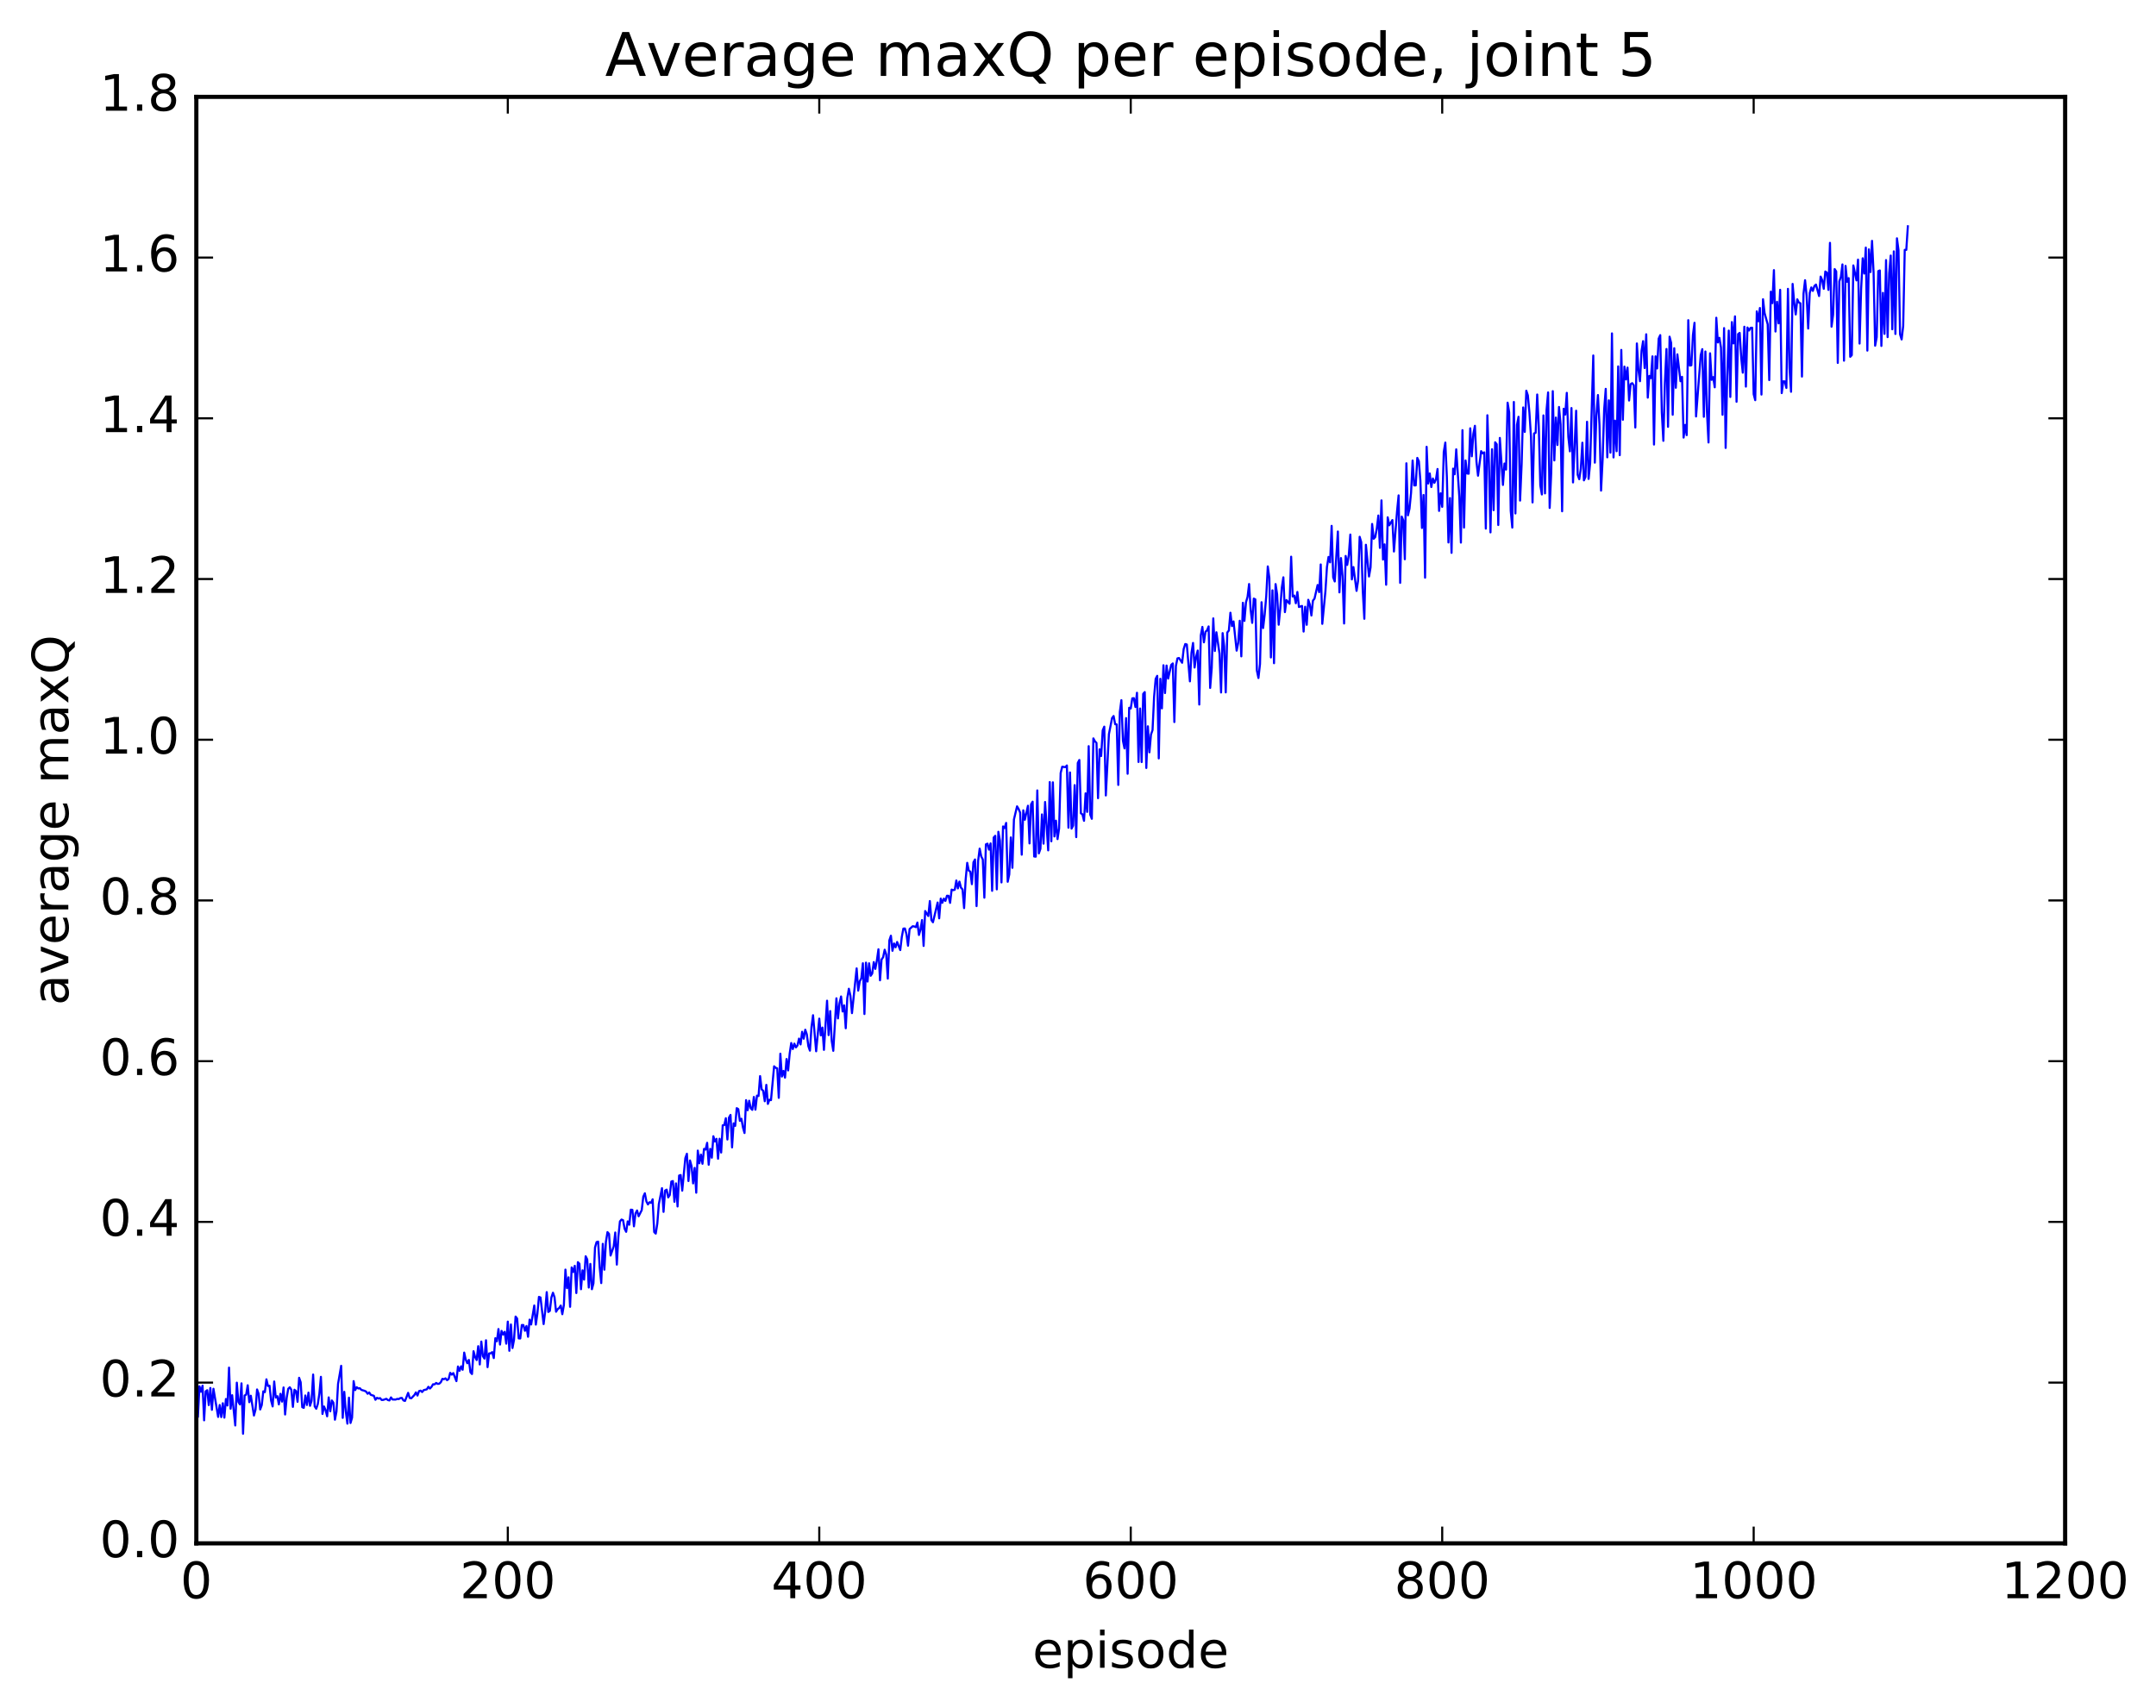 <?xml version="1.0" encoding="utf-8" standalone="no"?>
<!DOCTYPE svg PUBLIC "-//W3C//DTD SVG 1.1//EN"
  "http://www.w3.org/Graphics/SVG/1.1/DTD/svg11.dtd">
<!-- Created with matplotlib (http://matplotlib.org/) -->
<svg height="408pt" version="1.1" viewBox="0 0 515 408" width="515pt" xmlns="http://www.w3.org/2000/svg" xmlns:xlink="http://www.w3.org/1999/xlink">
 <defs>
  <style type="text/css">
*{stroke-linecap:butt;stroke-linejoin:round;stroke-miterlimit:100000;}
  </style>
 </defs>
 <g id="figure_1">
  <g id="patch_1">
   <path d="M 0 408.169 
L 515.768 408.169 
L 515.768 0 
L 0 0 
z
" style="fill:#ffffff;"/>
  </g>
  <g id="axes_1">
   <g id="patch_2">
    <path d="M 46.898 368.742 
L 493.298 368.742 
L 493.298 23.142 
L 46.898 23.142 
z
" style="fill:#ffffff;"/>
   </g>
   <g id="line2d_1">
    <path clip-path="url(#pe8ea130a95)" d="M 46.898 336.763 
L 47.27 338.556 
L 47.642 331.216 
L 48.014 332.527 
L 48.386 331.071 
L 48.758 339.353 
L 49.13 332.426 
L 49.502 332.158 
L 49.873 335.716 
L 50.245 331.625 
L 50.617 336.842 
L 50.989 331.815 
L 52.105 338.536 
L 52.477 335.691 
L 52.849 338.583 
L 53.221 335.27 
L 53.593 338.71 
L 53.965 334.257 
L 54.337 335.813 
L 54.709 326.754 
L 55.081 336.589 
L 55.453 333.35 
L 56.197 340.582 
L 56.569 330.357 
L 56.941 334.966 
L 57.313 335.551 
L 57.685 330.52 
L 58.057 342.552 
L 58.429 333.415 
L 58.801 333.224 
L 59.173 330.976 
L 59.545 335.02 
L 59.917 333.482 
L 60.661 338.203 
L 61.033 336.804 
L 61.406 331.976 
L 61.778 333.017 
L 62.15 336.759 
L 62.522 335.727 
L 62.894 332.424 
L 63.266 332.621 
L 63.638 329.555 
L 64.01 331.157 
L 64.382 331.082 
L 64.754 334.632 
L 65.126 336.033 
L 65.498 330.075 
L 65.87 333.92 
L 66.242 333.581 
L 66.614 335.547 
L 66.986 333.018 
L 67.358 334.886 
L 67.73 331.5 
L 68.102 337.958 
L 68.474 334.004 
L 68.846 331.827 
L 69.218 331.455 
L 69.59 332.044 
L 69.962 336.141 
L 70.334 332.043 
L 70.706 332.378 
L 71.078 334.928 
L 71.45 329.191 
L 71.822 330.261 
L 72.194 336.212 
L 72.566 336.378 
L 72.938 333.416 
L 73.309 335.695 
L 73.681 332.733 
L 74.053 335.886 
L 74.425 334.693 
L 74.797 328.412 
L 75.169 336.02 
L 75.541 336.591 
L 75.913 335.462 
L 76.285 333.011 
L 76.657 328.962 
L 77.029 337.831 
L 77.401 336.042 
L 77.773 336.928 
L 78.145 338.394 
L 78.517 333.876 
L 78.889 337.208 
L 79.261 334.603 
L 79.633 335.126 
L 80.005 339.205 
L 80.377 337.242 
L 80.749 330.651 
L 81.493 326.325 
L 81.865 338.768 
L 82.237 332.545 
L 82.609 337.315 
L 82.981 340.147 
L 83.353 333.938 
L 83.725 339.991 
L 84.097 338.72 
L 84.469 329.985 
L 84.841 332.131 
L 85.213 331.444 
L 85.585 331.741 
L 85.957 331.681 
L 86.329 332.082 
L 87.073 332.3 
L 87.445 332.48 
L 87.817 333.007 
L 88.189 332.693 
L 88.561 333.257 
L 89.305 333.491 
L 89.677 334.44 
L 90.049 333.977 
L 90.421 334.147 
L 90.793 334.047 
L 91.165 334.489 
L 91.537 334.472 
L 92.281 334.21 
L 92.653 334.506 
L 93.025 334.602 
L 93.397 333.875 
L 93.769 334.377 
L 94.513 334.393 
L 94.885 334.232 
L 95.257 334.278 
L 95.629 334.032 
L 96.001 334.003 
L 96.374 334.603 
L 96.746 334.718 
L 97.49 332.787 
L 97.862 333.999 
L 98.234 334.088 
L 98.978 333.316 
L 99.35 332.683 
L 99.722 333.433 
L 100.094 332.378 
L 100.466 332.26 
L 100.838 332.591 
L 101.21 332.133 
L 101.954 331.951 
L 102.326 331.341 
L 102.698 331.758 
L 103.07 331.364 
L 103.442 330.74 
L 103.814 330.762 
L 104.186 330.421 
L 104.558 330.649 
L 104.93 330.594 
L 105.302 330.247 
L 105.674 329.438 
L 106.046 329.529 
L 106.418 329.326 
L 106.79 329.756 
L 107.162 329.49 
L 107.534 328.009 
L 107.906 328.435 
L 108.278 328.07 
L 109.022 329.988 
L 109.394 326.489 
L 109.766 327.532 
L 110.138 326.458 
L 110.51 327.275 
L 110.882 323.168 
L 111.254 324.856 
L 111.626 325.719 
L 111.998 324.919 
L 112.37 327.86 
L 112.742 328.292 
L 113.114 322.84 
L 113.486 324.231 
L 113.858 324.951 
L 114.23 321.639 
L 114.602 326.005 
L 114.974 320.536 
L 115.346 324.024 
L 115.718 324.603 
L 116.09 320.221 
L 116.462 326.651 
L 116.834 323.37 
L 117.206 323.34 
L 117.578 323.059 
L 117.95 324.479 
L 118.322 319.732 
L 118.694 320.463 
L 119.066 317.54 
L 119.438 321.254 
L 119.809 317.986 
L 120.181 318.852 
L 120.553 318.21 
L 120.925 321.04 
L 121.297 315.768 
L 121.669 322.741 
L 122.041 316.449 
L 122.413 322.081 
L 122.785 320.107 
L 123.157 314.564 
L 123.529 315.044 
L 123.901 319.782 
L 124.273 319.798 
L 124.645 316.577 
L 125.017 316.582 
L 125.389 317.959 
L 125.761 316.818 
L 126.133 319.391 
L 126.505 315.296 
L 126.877 316.457 
L 127.621 311.917 
L 127.993 316.482 
L 128.365 313.869 
L 128.738 309.861 
L 129.109 309.999 
L 129.853 316.36 
L 130.226 313.322 
L 130.597 308.72 
L 130.97 313.463 
L 131.341 313.2 
L 131.714 309.987 
L 132.085 308.868 
L 132.458 309.941 
L 132.829 313.405 
L 133.202 312.799 
L 133.573 312.511 
L 133.946 311.926 
L 134.317 313.996 
L 134.69 311.832 
L 135.061 303.344 
L 135.434 307.762 
L 135.805 305.186 
L 136.178 312.229 
L 136.549 302.818 
L 136.922 303.904 
L 137.293 302.435 
L 137.666 308.945 
L 138.037 301.56 
L 138.41 301.944 
L 138.781 308.028 
L 139.154 303.517 
L 139.525 305.731 
L 139.898 300.16 
L 140.269 300.907 
L 140.642 307.626 
L 141.013 301.988 
L 141.386 308.028 
L 141.757 306.617 
L 142.13 298.046 
L 142.501 296.766 
L 142.874 296.659 
L 143.245 302.779 
L 143.618 306.562 
L 143.989 297.185 
L 144.362 303.364 
L 144.733 296.726 
L 145.106 294.384 
L 145.477 294.808 
L 145.85 299.981 
L 146.594 297.795 
L 146.965 294.476 
L 147.338 302.146 
L 147.709 295.497 
L 148.082 291.833 
L 148.453 291.381 
L 148.826 291.525 
L 149.197 293.565 
L 149.57 294.312 
L 149.941 291.816 
L 150.314 292.616 
L 150.685 289.018 
L 151.058 289.076 
L 151.429 292.999 
L 151.802 289.917 
L 152.173 289.217 
L 152.546 290.597 
L 153.29 289.132 
L 153.661 285.919 
L 154.034 285.107 
L 154.405 287.05 
L 154.778 287.775 
L 155.149 287.237 
L 155.522 287.398 
L 155.893 286.546 
L 156.266 294.379 
L 156.637 294.741 
L 157.01 292.365 
L 157.381 287.675 
L 158.125 283.89 
L 158.498 289.548 
L 158.869 284.459 
L 159.242 284.233 
L 159.613 286.096 
L 159.986 285.524 
L 160.357 282.31 
L 160.73 282.182 
L 161.101 287.142 
L 161.474 282.741 
L 161.845 288.257 
L 162.218 280.869 
L 162.589 280.747 
L 162.962 284.478 
L 163.706 276.703 
L 164.077 275.661 
L 164.45 282.18 
L 164.821 277.268 
L 165.194 278.659 
L 165.565 282.745 
L 165.938 279.042 
L 166.31 284.97 
L 166.681 274.908 
L 167.054 277.944 
L 167.425 275.865 
L 167.798 278.055 
L 168.169 274.504 
L 168.542 274.666 
L 168.913 273.046 
L 169.286 278.29 
L 169.657 274.484 
L 170.03 276.604 
L 170.401 271.479 
L 170.774 272.742 
L 171.145 272.096 
L 171.518 276.854 
L 171.889 272.075 
L 172.262 275.37 
L 172.633 268.864 
L 173.006 268.813 
L 173.377 267.175 
L 173.75 272.255 
L 174.121 267.031 
L 174.494 266.38 
L 174.865 274.141 
L 175.238 268.407 
L 175.609 269.004 
L 175.982 264.766 
L 176.353 264.998 
L 176.726 267.803 
L 177.097 267.293 
L 177.47 269.381 
L 177.841 270.704 
L 178.214 262.851 
L 178.585 265.264 
L 178.958 262.997 
L 179.329 264.805 
L 179.702 265.172 
L 180.073 262.088 
L 180.446 265.125 
L 180.817 261.777 
L 181.19 261.87 
L 181.561 257.108 
L 181.934 260.267 
L 182.305 260.626 
L 182.678 263.115 
L 183.049 259.203 
L 183.422 263.755 
L 183.793 262.75 
L 184.166 262.85 
L 184.91 254.766 
L 185.281 255.13 
L 185.654 255.244 
L 186.025 262.302 
L 186.398 251.754 
L 186.769 257.216 
L 187.142 255.871 
L 187.513 257.477 
L 187.886 253.025 
L 188.257 255.755 
L 188.63 251.733 
L 189.001 249.206 
L 189.374 250.644 
L 189.745 249.351 
L 190.118 250.248 
L 190.489 249.774 
L 190.862 248.142 
L 191.233 249.538 
L 191.606 246.521 
L 191.977 248.173 
L 192.35 246.03 
L 192.721 247.121 
L 193.094 249.954 
L 193.465 251.028 
L 193.838 245.387 
L 194.209 242.561 
L 194.953 251.175 
L 195.697 243.378 
L 196.07 247.385 
L 196.441 245.511 
L 196.814 250.843 
L 197.558 239.092 
L 197.929 247.315 
L 198.302 241.571 
L 198.673 248.705 
L 199.046 251.07 
L 199.79 238.523 
L 200.161 243.324 
L 200.534 239.702 
L 200.905 238.08 
L 201.278 241.672 
L 201.649 240.215 
L 202.022 245.679 
L 202.393 238.462 
L 202.766 236.236 
L 203.137 237.897 
L 203.51 242.065 
L 204.625 231.373 
L 204.998 236.685 
L 205.369 234.462 
L 205.742 233.739 
L 206.113 230.148 
L 206.486 242.278 
L 206.857 230.001 
L 207.23 234.517 
L 207.601 230.156 
L 207.974 233.14 
L 208.345 232.598 
L 208.718 229.866 
L 209.089 231.49 
L 209.462 229.466 
L 209.833 226.807 
L 210.206 234.219 
L 210.577 229.267 
L 210.95 228.708 
L 211.321 226.913 
L 211.694 228.074 
L 212.065 233.816 
L 212.438 224.689 
L 212.81 223.569 
L 213.181 227.17 
L 213.554 225.418 
L 213.925 226.335 
L 214.298 225.065 
L 215.042 226.999 
L 215.413 223.853 
L 215.786 221.872 
L 216.157 221.838 
L 216.53 223.217 
L 216.901 225.955 
L 217.274 221.97 
L 218.018 221.302 
L 218.389 221.353 
L 218.762 221.522 
L 219.133 220.421 
L 219.506 223.389 
L 219.877 222.089 
L 220.25 219.82 
L 220.621 226.007 
L 220.994 217.666 
L 221.738 218.861 
L 222.109 215.286 
L 222.482 219.829 
L 222.853 220.351 
L 223.97 215.638 
L 224.341 219.415 
L 224.714 214.697 
L 225.085 215.7 
L 225.458 214.702 
L 225.829 215.252 
L 226.202 214.014 
L 226.573 214.031 
L 226.946 215.722 
L 227.317 212.547 
L 227.69 212.685 
L 228.061 212.581 
L 228.434 210.374 
L 228.805 212.258 
L 229.178 210.642 
L 229.549 212.092 
L 229.922 212.506 
L 230.293 216.97 
L 230.666 210.147 
L 231.037 206.156 
L 231.41 208.012 
L 231.781 208.264 
L 232.154 211.25 
L 232.525 206.026 
L 232.898 205.348 
L 233.269 216.489 
L 233.642 205.698 
L 234.013 202.759 
L 234.386 204.626 
L 234.757 205.35 
L 235.13 214.481 
L 235.501 201.739 
L 235.874 201.569 
L 236.245 202.999 
L 236.618 201.511 
L 236.989 212.839 
L 237.362 200.105 
L 237.733 199.695 
L 238.106 212.491 
L 238.477 198.737 
L 238.85 200.838 
L 239.221 210.837 
L 239.594 197.458 
L 239.965 197.845 
L 240.338 196.615 
L 240.709 210.678 
L 241.082 208.914 
L 241.453 200.084 
L 241.826 207.346 
L 242.197 195.798 
L 242.941 192.657 
L 243.314 193.289 
L 243.685 194.173 
L 244.058 204.208 
L 244.429 193.603 
L 244.802 195.861 
L 245.546 192.514 
L 245.917 201.515 
L 246.29 192.18 
L 246.661 191.543 
L 247.034 204.638 
L 247.405 204.678 
L 247.778 188.852 
L 248.149 203.896 
L 248.522 202.808 
L 248.893 194.583 
L 249.266 201.572 
L 249.637 191.62 
L 250.381 203.175 
L 250.754 186.857 
L 251.125 201.01 
L 251.498 186.922 
L 251.869 199.852 
L 252.242 196.082 
L 252.613 200.484 
L 252.986 197.949 
L 253.357 184.691 
L 253.73 183.187 
L 254.474 183.296 
L 254.845 182.889 
L 255.218 197.755 
L 255.589 184.559 
L 255.962 197.979 
L 256.334 197.259 
L 256.705 187.586 
L 257.077 200.011 
L 257.45 182.291 
L 257.822 181.577 
L 258.193 194.327 
L 258.565 194.561 
L 258.938 196.115 
L 259.31 189.55 
L 259.682 193.986 
L 260.053 178.277 
L 260.425 194.628 
L 260.798 195.629 
L 261.17 176.422 
L 261.541 177.115 
L 261.913 177.496 
L 262.286 190.705 
L 262.658 179.025 
L 263.029 180.645 
L 263.401 174.498 
L 263.774 173.613 
L 264.146 190.053 
L 264.889 175.397 
L 265.634 171.568 
L 266.005 171.073 
L 266.377 173.038 
L 266.75 173.076 
L 267.122 187.538 
L 267.493 170.128 
L 267.865 167.287 
L 268.238 177.007 
L 268.61 178.813 
L 268.981 171.572 
L 269.353 184.871 
L 269.726 169.106 
L 270.098 169.274 
L 270.469 166.85 
L 270.841 166.807 
L 271.214 168.919 
L 271.586 165.52 
L 271.957 182.054 
L 272.329 169.273 
L 272.702 182.074 
L 273.074 165.782 
L 273.445 165.356 
L 273.817 183.488 
L 274.19 173.532 
L 274.562 179.748 
L 274.933 175.515 
L 275.305 174.438 
L 275.678 166.484 
L 276.05 162.204 
L 276.421 161.474 
L 276.793 181.2 
L 277.166 162.181 
L 277.538 169.25 
L 277.909 158.946 
L 278.281 165.591 
L 278.654 159.014 
L 279.026 162.136 
L 279.769 158.857 
L 280.142 158.513 
L 280.514 172.517 
L 280.885 159.11 
L 281.257 157.298 
L 281.63 157.217 
L 282.373 158.35 
L 282.745 155.069 
L 283.118 153.879 
L 283.49 153.981 
L 284.233 162.794 
L 284.606 155.991 
L 284.978 153.617 
L 285.349 159.492 
L 285.721 156.922 
L 286.094 155.432 
L 286.466 168.334 
L 286.837 151.795 
L 287.209 149.787 
L 287.582 153.471 
L 287.954 150.933 
L 288.325 150.621 
L 288.697 149.67 
L 289.07 164.365 
L 289.442 159.621 
L 289.813 147.748 
L 290.185 155.543 
L 290.558 151.066 
L 291.301 156.145 
L 291.673 165.453 
L 292.046 151.268 
L 292.418 154.427 
L 292.789 165.431 
L 293.161 151.116 
L 293.534 150.653 
L 293.906 146.397 
L 294.277 149.586 
L 294.649 148.468 
L 295.394 155.454 
L 295.765 153.618 
L 296.137 148.315 
L 296.51 156.823 
L 296.882 144.026 
L 297.253 148.357 
L 297.625 143.908 
L 297.998 142.62 
L 298.37 139.536 
L 298.741 145.709 
L 299.113 148.823 
L 299.486 143.019 
L 299.858 143.205 
L 300.229 160.193 
L 300.601 161.993 
L 300.974 158.659 
L 301.346 143.884 
L 301.717 150.058 
L 302.089 146.848 
L 302.462 142.474 
L 302.834 135.333 
L 303.205 138.044 
L 303.577 157.078 
L 303.95 141.046 
L 304.322 158.456 
L 304.693 139.552 
L 305.065 142.018 
L 305.438 149.264 
L 305.81 145.472 
L 306.182 140.4 
L 306.553 137.936 
L 306.925 146.253 
L 307.298 143.364 
L 308.041 144.255 
L 308.413 133.007 
L 308.786 142.53 
L 309.158 142.293 
L 309.529 144.13 
L 309.901 141.44 
L 310.274 145.027 
L 311.017 144.774 
L 311.389 150.899 
L 311.762 144.967 
L 312.134 149.278 
L 312.505 143.306 
L 312.877 144.439 
L 313.25 147.062 
L 313.622 143.501 
L 313.993 143.029 
L 314.738 139.763 
L 315.11 141.481 
L 315.481 134.861 
L 315.853 149.053 
L 316.598 141.292 
L 316.969 135.469 
L 317.341 133.07 
L 317.714 134.356 
L 318.086 125.64 
L 318.457 137.943 
L 318.829 138.928 
L 319.574 126.991 
L 319.945 141.533 
L 320.317 133.339 
L 320.69 137.656 
L 321.062 148.969 
L 321.433 132.83 
L 321.805 134.974 
L 322.178 132.715 
L 322.55 127.719 
L 322.921 138.433 
L 323.293 135.489 
L 324.038 141.177 
L 324.409 138.695 
L 324.781 128.252 
L 325.154 129.537 
L 325.526 141.251 
L 325.897 147.843 
L 326.269 130.159 
L 327.014 137.738 
L 327.385 135.554 
L 327.757 125.187 
L 328.13 128.723 
L 328.502 128.314 
L 328.873 126.304 
L 329.245 123.169 
L 329.618 130.903 
L 329.99 119.552 
L 330.361 133.692 
L 330.733 130.065 
L 331.106 139.709 
L 331.478 123.6 
L 331.849 125.512 
L 332.594 124.257 
L 332.966 131.77 
L 333.709 122.185 
L 334.082 118.359 
L 334.454 139.257 
L 334.825 123.424 
L 335.197 124.322 
L 335.57 133.618 
L 335.942 110.693 
L 336.313 123.126 
L 336.685 121.531 
L 337.058 117.718 
L 337.43 110.033 
L 337.801 115.981 
L 338.173 115.97 
L 338.546 109.406 
L 338.918 110.203 
L 339.289 114.853 
L 339.661 126.139 
L 340.034 118.261 
L 340.406 138.018 
L 340.777 106.752 
L 341.149 115.535 
L 341.522 113.124 
L 341.894 116.368 
L 342.265 114.327 
L 342.637 115.357 
L 343.01 114.509 
L 343.382 112.055 
L 343.753 122.068 
L 344.125 117.863 
L 344.498 121.1 
L 344.87 107.971 
L 345.241 105.745 
L 345.613 114.018 
L 345.986 129.609 
L 346.358 118.996 
L 346.729 132.092 
L 347.101 111.967 
L 347.474 113.318 
L 347.846 107.362 
L 348.589 118.786 
L 348.962 129.639 
L 349.334 102.775 
L 349.705 126.055 
L 350.077 110.014 
L 350.45 113.126 
L 350.822 113.18 
L 351.193 102.334 
L 351.565 109.024 
L 351.938 103.659 
L 352.31 101.736 
L 352.682 110.319 
L 353.053 113.657 
L 353.798 107.788 
L 354.17 108.331 
L 354.541 108.08 
L 354.913 126.297 
L 355.286 99.214 
L 355.658 110.859 
L 356.029 127.2 
L 356.401 107.337 
L 356.774 121.889 
L 357.146 105.678 
L 357.517 106.145 
L 357.889 125.436 
L 358.262 104.634 
L 359.005 115.866 
L 359.377 110.75 
L 359.75 112.195 
L 360.122 96.21 
L 360.493 98.521 
L 360.865 122.039 
L 361.238 126.054 
L 361.61 96.039 
L 361.981 122.676 
L 362.353 101.529 
L 362.726 99.582 
L 363.098 119.601 
L 363.469 110.901 
L 363.841 97.346 
L 364.214 103.195 
L 364.586 93.354 
L 364.957 94.468 
L 365.329 98.564 
L 365.702 104.322 
L 366.074 120.042 
L 366.445 103.557 
L 366.817 103.407 
L 367.19 94.257 
L 367.562 101.956 
L 367.933 115.992 
L 368.305 118.139 
L 368.678 99.247 
L 369.05 117.88 
L 369.421 97.989 
L 369.793 93.76 
L 370.166 121.359 
L 370.538 112.946 
L 370.909 93.456 
L 371.281 110.006 
L 371.654 99.764 
L 372.026 106.316 
L 372.397 97.238 
L 372.769 101.391 
L 373.142 122.156 
L 373.514 97.661 
L 373.885 99.052 
L 374.257 93.863 
L 374.63 104.402 
L 375.002 107.837 
L 375.373 97.491 
L 375.745 115.263 
L 376.49 98.129 
L 376.861 113.445 
L 377.233 114.493 
L 377.606 112.035 
L 377.978 105.776 
L 378.349 114.769 
L 378.721 113.94 
L 379.094 100.769 
L 379.466 114.426 
L 379.837 110.683 
L 380.582 84.933 
L 380.954 110.54 
L 381.325 99.274 
L 381.697 94.383 
L 382.07 101.611 
L 382.442 117.217 
L 382.813 109.849 
L 383.185 97.857 
L 383.558 92.906 
L 383.93 109.267 
L 384.301 95.656 
L 384.673 108.146 
L 385.046 79.654 
L 385.418 109.293 
L 385.789 100.497 
L 386.161 107.805 
L 386.534 87.545 
L 386.906 108.751 
L 387.277 83.603 
L 387.649 100.293 
L 388.022 87.594 
L 388.394 90.649 
L 388.765 87.829 
L 389.137 95.697 
L 389.51 91.78 
L 389.882 91.542 
L 390.253 92.051 
L 390.625 102.144 
L 390.998 82.059 
L 391.37 88.407 
L 391.741 91.079 
L 392.113 83.829 
L 392.486 81.507 
L 392.858 87.932 
L 393.229 79.869 
L 393.601 95.005 
L 393.974 89.815 
L 394.346 90.359 
L 394.717 85.143 
L 395.089 106.212 
L 395.462 85.139 
L 395.834 88.041 
L 396.205 80.914 
L 396.577 80.071 
L 396.95 98.438 
L 397.322 105.325 
L 397.693 91.374 
L 398.065 83.384 
L 398.438 101.982 
L 398.81 80.444 
L 399.182 81.943 
L 399.553 99.092 
L 399.925 83.201 
L 400.298 92.648 
L 400.67 84.665 
L 401.413 91.083 
L 401.786 90.037 
L 402.158 104.549 
L 402.529 101.516 
L 402.901 103.964 
L 403.274 76.494 
L 403.646 87.346 
L 404.017 87.271 
L 404.389 80.027 
L 404.762 77.122 
L 405.134 99.504 
L 406.25 84.857 
L 406.622 83.418 
L 406.993 99.585 
L 407.365 83.982 
L 407.738 98.481 
L 408.11 105.719 
L 408.481 84.411 
L 408.853 90.754 
L 409.226 90.092 
L 409.598 92.537 
L 409.969 75.92 
L 410.341 81.817 
L 410.714 80.717 
L 411.086 83.039 
L 411.457 99.098 
L 411.829 78.391 
L 412.202 107.02 
L 412.574 89.915 
L 412.945 78.988 
L 413.317 94.844 
L 413.69 76.955 
L 414.062 82.059 
L 414.433 75.587 
L 414.805 95.991 
L 415.178 79.827 
L 415.55 79.532 
L 415.921 85.461 
L 416.293 89.042 
L 416.666 78.065 
L 417.038 92.369 
L 417.409 78.252 
L 417.781 78.972 
L 418.154 78.344 
L 418.526 78.294 
L 418.897 94.176 
L 419.269 95.609 
L 419.642 74.393 
L 420.014 76.745 
L 420.385 73.589 
L 420.757 94.273 
L 421.13 71.496 
L 421.502 74.798 
L 422.245 77.481 
L 422.618 90.811 
L 422.99 69.69 
L 423.361 72.426 
L 423.733 64.538 
L 424.106 79.21 
L 424.478 72.104 
L 424.849 77.258 
L 425.221 69.241 
L 425.594 93.921 
L 425.966 91.099 
L 426.337 91.126 
L 426.709 92.69 
L 427.082 69.011 
L 427.454 87.906 
L 427.825 93.605 
L 428.197 67.83 
L 428.57 72.169 
L 428.942 75.134 
L 429.313 71.521 
L 429.685 72.262 
L 430.058 72.472 
L 430.43 89.973 
L 430.801 70.155 
L 431.173 66.949 
L 431.546 70.663 
L 431.918 78.497 
L 432.289 69.997 
L 432.661 68.674 
L 433.034 69.499 
L 433.406 68.327 
L 433.777 67.993 
L 434.522 70.727 
L 434.894 66.084 
L 435.265 66.936 
L 435.637 69.007 
L 436.01 64.868 
L 436.382 65.152 
L 436.753 69.268 
L 437.125 58.023 
L 437.498 78.05 
L 437.87 75.204 
L 438.241 64.289 
L 438.613 64.865 
L 438.986 86.709 
L 439.358 67.218 
L 439.729 66.17 
L 440.101 63.176 
L 440.474 86.178 
L 440.846 63.525 
L 441.217 67.33 
L 441.589 66.457 
L 441.962 85.247 
L 442.334 84.857 
L 442.705 63.414 
L 443.45 66.993 
L 443.822 62.028 
L 444.193 82.087 
L 444.565 69.046 
L 444.938 61.711 
L 445.31 65.356 
L 445.682 59.154 
L 446.053 83.768 
L 446.425 59.576 
L 446.798 65.009 
L 447.17 57.548 
L 447.541 65.125 
L 447.913 82.594 
L 448.286 80.561 
L 448.658 64.777 
L 449.029 64.618 
L 449.401 82.655 
L 449.774 69.966 
L 450.146 79.769 
L 450.517 62.143 
L 450.889 80.546 
L 451.262 65.294 
L 451.634 61.059 
L 452.005 78.674 
L 452.377 60.056 
L 452.75 79.795 
L 453.122 56.941 
L 453.493 59.771 
L 453.865 79.88 
L 454.238 81.101 
L 454.61 77.907 
L 454.981 59.696 
L 455.353 59.704 
L 455.726 54.065 
L 455.726 54.065 
" style="fill:none;stroke:#0000ff;stroke-linecap:square;stroke-width:0.5;"/>
   </g>
   <g id="patch_3">
    <path d="M 46.898 23.142 
L 493.298 23.142 
" style="fill:none;stroke:#000000;stroke-linecap:square;stroke-linejoin:miter;"/>
   </g>
   <g id="patch_4">
    <path d="M 46.898 368.742 
L 493.298 368.742 
" style="fill:none;stroke:#000000;stroke-linecap:square;stroke-linejoin:miter;"/>
   </g>
   <g id="patch_5">
    <path d="M 493.298 368.742 
L 493.298 23.142 
" style="fill:none;stroke:#000000;stroke-linecap:square;stroke-linejoin:miter;"/>
   </g>
   <g id="patch_6">
    <path d="M 46.898 368.742 
L 46.898 23.142 
" style="fill:none;stroke:#000000;stroke-linecap:square;stroke-linejoin:miter;"/>
   </g>
   <g id="matplotlib.axis_1">
    <g id="xtick_1">
     <g id="line2d_2">
      <defs>
       <path d="M 0 0 
L 0 -4 
" id="maa68b2431d" style="stroke:#000000;stroke-width:0.5;"/>
      </defs>
      <g>
       <use style="stroke:#000000;stroke-width:0.5;" x="46.898" xlink:href="#maa68b2431d" y="368.742"/>
      </g>
     </g>
     <g id="line2d_3">
      <defs>
       <path d="M 0 0 
L 0 4 
" id="mfb33e758b6" style="stroke:#000000;stroke-width:0.5;"/>
      </defs>
      <g>
       <use style="stroke:#000000;stroke-width:0.5;" x="46.898" xlink:href="#mfb33e758b6" y="23.142"/>
      </g>
     </g>
     <g id="text_1">
      <!-- 0 -->
      <defs>
       <path d="M 31.781 66.406 
Q 24.172 66.406 20.328 58.906 
Q 16.5 51.422 16.5 36.375 
Q 16.5 21.391 20.328 13.891 
Q 24.172 6.391 31.781 6.391 
Q 39.453 6.391 43.281 13.891 
Q 47.125 21.391 47.125 36.375 
Q 47.125 51.422 43.281 58.906 
Q 39.453 66.406 31.781 66.406 
M 31.781 74.219 
Q 44.047 74.219 50.516 64.516 
Q 56.984 54.828 56.984 36.375 
Q 56.984 17.969 50.516 8.266 
Q 44.047 -1.422 31.781 -1.422 
Q 19.531 -1.422 13.062 8.266 
Q 6.594 17.969 6.594 36.375 
Q 6.594 54.828 13.062 64.516 
Q 19.531 74.219 31.781 74.219 
" id="BitstreamVeraSans-Roman-30"/>
      </defs>
      <g transform="translate(43.08 381.86)scale(0.12 -0.12)">
       <use xlink:href="#BitstreamVeraSans-Roman-30"/>
      </g>
     </g>
    </g>
    <g id="xtick_2">
     <g id="line2d_4">
      <g>
       <use style="stroke:#000000;stroke-width:0.5;" x="121.297" xlink:href="#maa68b2431d" y="368.742"/>
      </g>
     </g>
     <g id="line2d_5">
      <g>
       <use style="stroke:#000000;stroke-width:0.5;" x="121.297" xlink:href="#mfb33e758b6" y="23.142"/>
      </g>
     </g>
     <g id="text_2">
      <!-- 200 -->
      <defs>
       <path d="M 19.188 8.297 
L 53.609 8.297 
L 53.609 0 
L 7.328 0 
L 7.328 8.297 
Q 12.938 14.109 22.625 23.891 
Q 32.328 33.688 34.812 36.531 
Q 39.547 41.844 41.422 45.531 
Q 43.312 49.219 43.312 52.781 
Q 43.312 58.594 39.234 62.25 
Q 35.156 65.922 28.609 65.922 
Q 23.969 65.922 18.812 64.312 
Q 13.672 62.703 7.812 59.422 
L 7.812 69.391 
Q 13.766 71.781 18.938 73 
Q 24.125 74.219 28.422 74.219 
Q 39.75 74.219 46.484 68.547 
Q 53.219 62.891 53.219 53.422 
Q 53.219 48.922 51.531 44.891 
Q 49.859 40.875 45.406 35.406 
Q 44.188 33.984 37.641 27.219 
Q 31.109 20.453 19.188 8.297 
" id="BitstreamVeraSans-Roman-32"/>
      </defs>
      <g transform="translate(109.845 381.86)scale(0.12 -0.12)">
       <use xlink:href="#BitstreamVeraSans-Roman-32"/>
       <use x="63.623" xlink:href="#BitstreamVeraSans-Roman-30"/>
       <use x="127.246" xlink:href="#BitstreamVeraSans-Roman-30"/>
      </g>
     </g>
    </g>
    <g id="xtick_3">
     <g id="line2d_6">
      <g>
       <use style="stroke:#000000;stroke-width:0.5;" x="195.697" xlink:href="#maa68b2431d" y="368.742"/>
      </g>
     </g>
     <g id="line2d_7">
      <g>
       <use style="stroke:#000000;stroke-width:0.5;" x="195.697" xlink:href="#mfb33e758b6" y="23.142"/>
      </g>
     </g>
     <g id="text_3">
      <!-- 400 -->
      <defs>
       <path d="M 37.797 64.312 
L 12.891 25.391 
L 37.797 25.391 
z
M 35.203 72.906 
L 47.609 72.906 
L 47.609 25.391 
L 58.016 25.391 
L 58.016 17.188 
L 47.609 17.188 
L 47.609 0 
L 37.797 0 
L 37.797 17.188 
L 4.891 17.188 
L 4.891 26.703 
z
" id="BitstreamVeraSans-Roman-34"/>
      </defs>
      <g transform="translate(184.245 381.86)scale(0.12 -0.12)">
       <use xlink:href="#BitstreamVeraSans-Roman-34"/>
       <use x="63.623" xlink:href="#BitstreamVeraSans-Roman-30"/>
       <use x="127.246" xlink:href="#BitstreamVeraSans-Roman-30"/>
      </g>
     </g>
    </g>
    <g id="xtick_4">
     <g id="line2d_8">
      <g>
       <use style="stroke:#000000;stroke-width:0.5;" x="270.098" xlink:href="#maa68b2431d" y="368.742"/>
      </g>
     </g>
     <g id="line2d_9">
      <g>
       <use style="stroke:#000000;stroke-width:0.5;" x="270.098" xlink:href="#mfb33e758b6" y="23.142"/>
      </g>
     </g>
     <g id="text_4">
      <!-- 600 -->
      <defs>
       <path d="M 33.016 40.375 
Q 26.375 40.375 22.484 35.828 
Q 18.609 31.297 18.609 23.391 
Q 18.609 15.531 22.484 10.953 
Q 26.375 6.391 33.016 6.391 
Q 39.656 6.391 43.531 10.953 
Q 47.406 15.531 47.406 23.391 
Q 47.406 31.297 43.531 35.828 
Q 39.656 40.375 33.016 40.375 
M 52.594 71.297 
L 52.594 62.312 
Q 48.875 64.062 45.094 64.984 
Q 41.312 65.922 37.594 65.922 
Q 27.828 65.922 22.672 59.328 
Q 17.531 52.734 16.797 39.406 
Q 19.672 43.656 24.016 45.922 
Q 28.375 48.188 33.594 48.188 
Q 44.578 48.188 50.953 41.516 
Q 57.328 34.859 57.328 23.391 
Q 57.328 12.156 50.688 5.359 
Q 44.047 -1.422 33.016 -1.422 
Q 20.359 -1.422 13.672 8.266 
Q 6.984 17.969 6.984 36.375 
Q 6.984 53.656 15.188 63.938 
Q 23.391 74.219 37.203 74.219 
Q 40.922 74.219 44.703 73.484 
Q 48.484 72.75 52.594 71.297 
" id="BitstreamVeraSans-Roman-36"/>
      </defs>
      <g transform="translate(258.645 381.86)scale(0.12 -0.12)">
       <use xlink:href="#BitstreamVeraSans-Roman-36"/>
       <use x="63.623" xlink:href="#BitstreamVeraSans-Roman-30"/>
       <use x="127.246" xlink:href="#BitstreamVeraSans-Roman-30"/>
      </g>
     </g>
    </g>
    <g id="xtick_5">
     <g id="line2d_10">
      <g>
       <use style="stroke:#000000;stroke-width:0.5;" x="344.498" xlink:href="#maa68b2431d" y="368.742"/>
      </g>
     </g>
     <g id="line2d_11">
      <g>
       <use style="stroke:#000000;stroke-width:0.5;" x="344.498" xlink:href="#mfb33e758b6" y="23.142"/>
      </g>
     </g>
     <g id="text_5">
      <!-- 800 -->
      <defs>
       <path d="M 31.781 34.625 
Q 24.75 34.625 20.719 30.859 
Q 16.703 27.094 16.703 20.516 
Q 16.703 13.922 20.719 10.156 
Q 24.75 6.391 31.781 6.391 
Q 38.812 6.391 42.859 10.172 
Q 46.922 13.969 46.922 20.516 
Q 46.922 27.094 42.891 30.859 
Q 38.875 34.625 31.781 34.625 
M 21.922 38.812 
Q 15.578 40.375 12.031 44.719 
Q 8.5 49.078 8.5 55.328 
Q 8.5 64.062 14.719 69.141 
Q 20.953 74.219 31.781 74.219 
Q 42.672 74.219 48.875 69.141 
Q 55.078 64.062 55.078 55.328 
Q 55.078 49.078 51.531 44.719 
Q 48 40.375 41.703 38.812 
Q 48.828 37.156 52.797 32.312 
Q 56.781 27.484 56.781 20.516 
Q 56.781 9.906 50.312 4.234 
Q 43.844 -1.422 31.781 -1.422 
Q 19.734 -1.422 13.25 4.234 
Q 6.781 9.906 6.781 20.516 
Q 6.781 27.484 10.781 32.312 
Q 14.797 37.156 21.922 38.812 
M 18.312 54.391 
Q 18.312 48.734 21.844 45.562 
Q 25.391 42.391 31.781 42.391 
Q 38.141 42.391 41.719 45.562 
Q 45.312 48.734 45.312 54.391 
Q 45.312 60.062 41.719 63.234 
Q 38.141 66.406 31.781 66.406 
Q 25.391 66.406 21.844 63.234 
Q 18.312 60.062 18.312 54.391 
" id="BitstreamVeraSans-Roman-38"/>
      </defs>
      <g transform="translate(333.045 381.86)scale(0.12 -0.12)">
       <use xlink:href="#BitstreamVeraSans-Roman-38"/>
       <use x="63.623" xlink:href="#BitstreamVeraSans-Roman-30"/>
       <use x="127.246" xlink:href="#BitstreamVeraSans-Roman-30"/>
      </g>
     </g>
    </g>
    <g id="xtick_6">
     <g id="line2d_12">
      <g>
       <use style="stroke:#000000;stroke-width:0.5;" x="418.897" xlink:href="#maa68b2431d" y="368.742"/>
      </g>
     </g>
     <g id="line2d_13">
      <g>
       <use style="stroke:#000000;stroke-width:0.5;" x="418.897" xlink:href="#mfb33e758b6" y="23.142"/>
      </g>
     </g>
     <g id="text_6">
      <!-- 1000 -->
      <defs>
       <path d="M 12.406 8.297 
L 28.516 8.297 
L 28.516 63.922 
L 10.984 60.406 
L 10.984 69.391 
L 28.422 72.906 
L 38.281 72.906 
L 38.281 8.297 
L 54.391 8.297 
L 54.391 0 
L 12.406 0 
z
" id="BitstreamVeraSans-Roman-31"/>
      </defs>
      <g transform="translate(403.627 381.86)scale(0.12 -0.12)">
       <use xlink:href="#BitstreamVeraSans-Roman-31"/>
       <use x="63.623" xlink:href="#BitstreamVeraSans-Roman-30"/>
       <use x="127.246" xlink:href="#BitstreamVeraSans-Roman-30"/>
       <use x="190.869" xlink:href="#BitstreamVeraSans-Roman-30"/>
      </g>
     </g>
    </g>
    <g id="xtick_7">
     <g id="line2d_14">
      <g>
       <use style="stroke:#000000;stroke-width:0.5;" x="493.298" xlink:href="#maa68b2431d" y="368.742"/>
      </g>
     </g>
     <g id="line2d_15">
      <g>
       <use style="stroke:#000000;stroke-width:0.5;" x="493.298" xlink:href="#mfb33e758b6" y="23.142"/>
      </g>
     </g>
     <g id="text_7">
      <!-- 1200 -->
      <g transform="translate(478.027 381.86)scale(0.12 -0.12)">
       <use xlink:href="#BitstreamVeraSans-Roman-31"/>
       <use x="63.623" xlink:href="#BitstreamVeraSans-Roman-32"/>
       <use x="127.246" xlink:href="#BitstreamVeraSans-Roman-30"/>
       <use x="190.869" xlink:href="#BitstreamVeraSans-Roman-30"/>
      </g>
     </g>
    </g>
    <g id="text_8">
     <!-- episode -->
     <defs>
      <path d="M 9.422 54.688 
L 18.406 54.688 
L 18.406 0 
L 9.422 0 
z
M 9.422 75.984 
L 18.406 75.984 
L 18.406 64.594 
L 9.422 64.594 
z
" id="BitstreamVeraSans-Roman-69"/>
      <path d="M 44.281 53.078 
L 44.281 44.578 
Q 40.484 46.531 36.375 47.5 
Q 32.281 48.484 27.875 48.484 
Q 21.188 48.484 17.844 46.438 
Q 14.5 44.391 14.5 40.281 
Q 14.5 37.156 16.891 35.375 
Q 19.281 33.594 26.516 31.984 
L 29.594 31.297 
Q 39.156 29.25 43.188 25.516 
Q 47.219 21.781 47.219 15.094 
Q 47.219 7.469 41.188 3.016 
Q 35.156 -1.422 24.609 -1.422 
Q 20.219 -1.422 15.453 -0.562 
Q 10.688 0.297 5.422 2 
L 5.422 11.281 
Q 10.406 8.688 15.234 7.391 
Q 20.062 6.109 24.812 6.109 
Q 31.156 6.109 34.562 8.281 
Q 37.984 10.453 37.984 14.406 
Q 37.984 18.062 35.516 20.016 
Q 33.062 21.969 24.703 23.781 
L 21.578 24.516 
Q 13.234 26.266 9.516 29.906 
Q 5.812 33.547 5.812 39.891 
Q 5.812 47.609 11.281 51.797 
Q 16.75 56 26.812 56 
Q 31.781 56 36.172 55.266 
Q 40.578 54.547 44.281 53.078 
" id="BitstreamVeraSans-Roman-73"/>
      <path d="M 18.109 8.203 
L 18.109 -20.797 
L 9.078 -20.797 
L 9.078 54.688 
L 18.109 54.688 
L 18.109 46.391 
Q 20.953 51.266 25.266 53.625 
Q 29.594 56 35.594 56 
Q 45.562 56 51.781 48.094 
Q 58.016 40.188 58.016 27.297 
Q 58.016 14.406 51.781 6.484 
Q 45.562 -1.422 35.594 -1.422 
Q 29.594 -1.422 25.266 0.953 
Q 20.953 3.328 18.109 8.203 
M 48.688 27.297 
Q 48.688 37.203 44.609 42.844 
Q 40.531 48.484 33.406 48.484 
Q 26.266 48.484 22.188 42.844 
Q 18.109 37.203 18.109 27.297 
Q 18.109 17.391 22.188 11.75 
Q 26.266 6.109 33.406 6.109 
Q 40.531 6.109 44.609 11.75 
Q 48.688 17.391 48.688 27.297 
" id="BitstreamVeraSans-Roman-70"/>
      <path d="M 56.203 29.594 
L 56.203 25.203 
L 14.891 25.203 
Q 15.484 15.922 20.484 11.062 
Q 25.484 6.203 34.422 6.203 
Q 39.594 6.203 44.453 7.469 
Q 49.312 8.734 54.109 11.281 
L 54.109 2.781 
Q 49.266 0.734 44.188 -0.344 
Q 39.109 -1.422 33.891 -1.422 
Q 20.797 -1.422 13.156 6.188 
Q 5.516 13.812 5.516 26.812 
Q 5.516 40.234 12.766 48.109 
Q 20.016 56 32.328 56 
Q 43.359 56 49.781 48.891 
Q 56.203 41.797 56.203 29.594 
M 47.219 32.234 
Q 47.125 39.594 43.094 43.984 
Q 39.062 48.391 32.422 48.391 
Q 24.906 48.391 20.391 44.141 
Q 15.875 39.891 15.188 32.172 
z
" id="BitstreamVeraSans-Roman-65"/>
      <path d="M 30.609 48.391 
Q 23.391 48.391 19.188 42.75 
Q 14.984 37.109 14.984 27.297 
Q 14.984 17.484 19.156 11.844 
Q 23.344 6.203 30.609 6.203 
Q 37.797 6.203 41.984 11.859 
Q 46.188 17.531 46.188 27.297 
Q 46.188 37.016 41.984 42.703 
Q 37.797 48.391 30.609 48.391 
M 30.609 56 
Q 42.328 56 49.016 48.375 
Q 55.719 40.766 55.719 27.297 
Q 55.719 13.875 49.016 6.219 
Q 42.328 -1.422 30.609 -1.422 
Q 18.844 -1.422 12.172 6.219 
Q 5.516 13.875 5.516 27.297 
Q 5.516 40.766 12.172 48.375 
Q 18.844 56 30.609 56 
" id="BitstreamVeraSans-Roman-6f"/>
      <path d="M 45.406 46.391 
L 45.406 75.984 
L 54.391 75.984 
L 54.391 0 
L 45.406 0 
L 45.406 8.203 
Q 42.578 3.328 38.25 0.953 
Q 33.938 -1.422 27.875 -1.422 
Q 17.969 -1.422 11.734 6.484 
Q 5.516 14.406 5.516 27.297 
Q 5.516 40.188 11.734 48.094 
Q 17.969 56 27.875 56 
Q 33.938 56 38.25 53.625 
Q 42.578 51.266 45.406 46.391 
M 14.797 27.297 
Q 14.797 17.391 18.875 11.75 
Q 22.953 6.109 30.078 6.109 
Q 37.203 6.109 41.297 11.75 
Q 45.406 17.391 45.406 27.297 
Q 45.406 37.203 41.297 42.844 
Q 37.203 48.484 30.078 48.484 
Q 22.953 48.484 18.875 42.844 
Q 14.797 37.203 14.797 27.297 
" id="BitstreamVeraSans-Roman-64"/>
     </defs>
     <g transform="translate(246.632 398.474)scale(0.12 -0.12)">
      <use xlink:href="#BitstreamVeraSans-Roman-65"/>
      <use x="61.523" xlink:href="#BitstreamVeraSans-Roman-70"/>
      <use x="125.0" xlink:href="#BitstreamVeraSans-Roman-69"/>
      <use x="152.783" xlink:href="#BitstreamVeraSans-Roman-73"/>
      <use x="204.883" xlink:href="#BitstreamVeraSans-Roman-6f"/>
      <use x="266.064" xlink:href="#BitstreamVeraSans-Roman-64"/>
      <use x="329.541" xlink:href="#BitstreamVeraSans-Roman-65"/>
     </g>
    </g>
   </g>
   <g id="matplotlib.axis_2">
    <g id="ytick_1">
     <g id="line2d_16">
      <defs>
       <path d="M 0 0 
L 4 0 
" id="m4cb879a8e7" style="stroke:#000000;stroke-width:0.5;"/>
      </defs>
      <g>
       <use style="stroke:#000000;stroke-width:0.5;" x="46.898" xlink:href="#m4cb879a8e7" y="368.742"/>
      </g>
     </g>
     <g id="line2d_17">
      <defs>
       <path d="M 0 0 
L -4 0 
" id="ma28557a22c" style="stroke:#000000;stroke-width:0.5;"/>
      </defs>
      <g>
       <use style="stroke:#000000;stroke-width:0.5;" x="493.298" xlink:href="#ma28557a22c" y="368.742"/>
      </g>
     </g>
     <g id="text_9">
      <!-- 0.0 -->
      <defs>
       <path d="M 10.688 12.406 
L 21 12.406 
L 21 0 
L 10.688 0 
z
" id="BitstreamVeraSans-Roman-2e"/>
      </defs>
      <g transform="translate(23.814 372.053)scale(0.12 -0.12)">
       <use xlink:href="#BitstreamVeraSans-Roman-30"/>
       <use x="63.623" xlink:href="#BitstreamVeraSans-Roman-2e"/>
       <use x="95.41" xlink:href="#BitstreamVeraSans-Roman-30"/>
      </g>
     </g>
    </g>
    <g id="ytick_2">
     <g id="line2d_18">
      <g>
       <use style="stroke:#000000;stroke-width:0.5;" x="46.898" xlink:href="#m4cb879a8e7" y="330.342"/>
      </g>
     </g>
     <g id="line2d_19">
      <g>
       <use style="stroke:#000000;stroke-width:0.5;" x="493.298" xlink:href="#ma28557a22c" y="330.342"/>
      </g>
     </g>
     <g id="text_10">
      <!-- 0.2 -->
      <g transform="translate(23.814 333.653)scale(0.12 -0.12)">
       <use xlink:href="#BitstreamVeraSans-Roman-30"/>
       <use x="63.623" xlink:href="#BitstreamVeraSans-Roman-2e"/>
       <use x="95.41" xlink:href="#BitstreamVeraSans-Roman-32"/>
      </g>
     </g>
    </g>
    <g id="ytick_3">
     <g id="line2d_20">
      <g>
       <use style="stroke:#000000;stroke-width:0.5;" x="46.898" xlink:href="#m4cb879a8e7" y="291.942"/>
      </g>
     </g>
     <g id="line2d_21">
      <g>
       <use style="stroke:#000000;stroke-width:0.5;" x="493.298" xlink:href="#ma28557a22c" y="291.942"/>
      </g>
     </g>
     <g id="text_11">
      <!-- 0.4 -->
      <g transform="translate(23.814 295.253)scale(0.12 -0.12)">
       <use xlink:href="#BitstreamVeraSans-Roman-30"/>
       <use x="63.623" xlink:href="#BitstreamVeraSans-Roman-2e"/>
       <use x="95.41" xlink:href="#BitstreamVeraSans-Roman-34"/>
      </g>
     </g>
    </g>
    <g id="ytick_4">
     <g id="line2d_22">
      <g>
       <use style="stroke:#000000;stroke-width:0.5;" x="46.898" xlink:href="#m4cb879a8e7" y="253.542"/>
      </g>
     </g>
     <g id="line2d_23">
      <g>
       <use style="stroke:#000000;stroke-width:0.5;" x="493.298" xlink:href="#ma28557a22c" y="253.542"/>
      </g>
     </g>
     <g id="text_12">
      <!-- 0.6 -->
      <g transform="translate(23.814 256.853)scale(0.12 -0.12)">
       <use xlink:href="#BitstreamVeraSans-Roman-30"/>
       <use x="63.623" xlink:href="#BitstreamVeraSans-Roman-2e"/>
       <use x="95.41" xlink:href="#BitstreamVeraSans-Roman-36"/>
      </g>
     </g>
    </g>
    <g id="ytick_5">
     <g id="line2d_24">
      <g>
       <use style="stroke:#000000;stroke-width:0.5;" x="46.898" xlink:href="#m4cb879a8e7" y="215.142"/>
      </g>
     </g>
     <g id="line2d_25">
      <g>
       <use style="stroke:#000000;stroke-width:0.5;" x="493.298" xlink:href="#ma28557a22c" y="215.142"/>
      </g>
     </g>
     <g id="text_13">
      <!-- 0.8 -->
      <g transform="translate(23.814 218.453)scale(0.12 -0.12)">
       <use xlink:href="#BitstreamVeraSans-Roman-30"/>
       <use x="63.623" xlink:href="#BitstreamVeraSans-Roman-2e"/>
       <use x="95.41" xlink:href="#BitstreamVeraSans-Roman-38"/>
      </g>
     </g>
    </g>
    <g id="ytick_6">
     <g id="line2d_26">
      <g>
       <use style="stroke:#000000;stroke-width:0.5;" x="46.898" xlink:href="#m4cb879a8e7" y="176.742"/>
      </g>
     </g>
     <g id="line2d_27">
      <g>
       <use style="stroke:#000000;stroke-width:0.5;" x="493.298" xlink:href="#ma28557a22c" y="176.742"/>
      </g>
     </g>
     <g id="text_14">
      <!-- 1.0 -->
      <g transform="translate(23.814 180.053)scale(0.12 -0.12)">
       <use xlink:href="#BitstreamVeraSans-Roman-31"/>
       <use x="63.623" xlink:href="#BitstreamVeraSans-Roman-2e"/>
       <use x="95.41" xlink:href="#BitstreamVeraSans-Roman-30"/>
      </g>
     </g>
    </g>
    <g id="ytick_7">
     <g id="line2d_28">
      <g>
       <use style="stroke:#000000;stroke-width:0.5;" x="46.898" xlink:href="#m4cb879a8e7" y="138.342"/>
      </g>
     </g>
     <g id="line2d_29">
      <g>
       <use style="stroke:#000000;stroke-width:0.5;" x="493.298" xlink:href="#ma28557a22c" y="138.342"/>
      </g>
     </g>
     <g id="text_15">
      <!-- 1.2 -->
      <g transform="translate(23.814 141.653)scale(0.12 -0.12)">
       <use xlink:href="#BitstreamVeraSans-Roman-31"/>
       <use x="63.623" xlink:href="#BitstreamVeraSans-Roman-2e"/>
       <use x="95.41" xlink:href="#BitstreamVeraSans-Roman-32"/>
      </g>
     </g>
    </g>
    <g id="ytick_8">
     <g id="line2d_30">
      <g>
       <use style="stroke:#000000;stroke-width:0.5;" x="46.898" xlink:href="#m4cb879a8e7" y="99.942"/>
      </g>
     </g>
     <g id="line2d_31">
      <g>
       <use style="stroke:#000000;stroke-width:0.5;" x="493.298" xlink:href="#ma28557a22c" y="99.942"/>
      </g>
     </g>
     <g id="text_16">
      <!-- 1.4 -->
      <g transform="translate(23.814 103.253)scale(0.12 -0.12)">
       <use xlink:href="#BitstreamVeraSans-Roman-31"/>
       <use x="63.623" xlink:href="#BitstreamVeraSans-Roman-2e"/>
       <use x="95.41" xlink:href="#BitstreamVeraSans-Roman-34"/>
      </g>
     </g>
    </g>
    <g id="ytick_9">
     <g id="line2d_32">
      <g>
       <use style="stroke:#000000;stroke-width:0.5;" x="46.898" xlink:href="#m4cb879a8e7" y="61.542"/>
      </g>
     </g>
     <g id="line2d_33">
      <g>
       <use style="stroke:#000000;stroke-width:0.5;" x="493.298" xlink:href="#ma28557a22c" y="61.542"/>
      </g>
     </g>
     <g id="text_17">
      <!-- 1.6 -->
      <g transform="translate(23.814 64.853)scale(0.12 -0.12)">
       <use xlink:href="#BitstreamVeraSans-Roman-31"/>
       <use x="63.623" xlink:href="#BitstreamVeraSans-Roman-2e"/>
       <use x="95.41" xlink:href="#BitstreamVeraSans-Roman-36"/>
      </g>
     </g>
    </g>
    <g id="ytick_10">
     <g id="line2d_34">
      <g>
       <use style="stroke:#000000;stroke-width:0.5;" x="46.898" xlink:href="#m4cb879a8e7" y="23.142"/>
      </g>
     </g>
     <g id="line2d_35">
      <g>
       <use style="stroke:#000000;stroke-width:0.5;" x="493.298" xlink:href="#ma28557a22c" y="23.142"/>
      </g>
     </g>
     <g id="text_18">
      <!-- 1.8 -->
      <g transform="translate(23.814 26.453)scale(0.12 -0.12)">
       <use xlink:href="#BitstreamVeraSans-Roman-31"/>
       <use x="63.623" xlink:href="#BitstreamVeraSans-Roman-2e"/>
       <use x="95.41" xlink:href="#BitstreamVeraSans-Roman-38"/>
      </g>
     </g>
    </g>
    <g id="text_19">
     <!-- average maxQ -->
     <defs>
      <path d="M 41.109 46.297 
Q 39.594 47.172 37.812 47.578 
Q 36.031 48 33.891 48 
Q 26.266 48 22.188 43.047 
Q 18.109 38.094 18.109 28.812 
L 18.109 0 
L 9.078 0 
L 9.078 54.688 
L 18.109 54.688 
L 18.109 46.188 
Q 20.953 51.172 25.484 53.578 
Q 30.031 56 36.531 56 
Q 37.453 56 38.578 55.875 
Q 39.703 55.766 41.062 55.516 
z
" id="BitstreamVeraSans-Roman-72"/>
      <path id="BitstreamVeraSans-Roman-20"/>
      <path d="M 52 44.188 
Q 55.375 50.25 60.062 53.125 
Q 64.75 56 71.094 56 
Q 79.641 56 84.281 50.016 
Q 88.922 44.047 88.922 33.016 
L 88.922 0 
L 79.891 0 
L 79.891 32.719 
Q 79.891 40.578 77.094 44.375 
Q 74.312 48.188 68.609 48.188 
Q 61.625 48.188 57.562 43.547 
Q 53.516 38.922 53.516 30.906 
L 53.516 0 
L 44.484 0 
L 44.484 32.719 
Q 44.484 40.625 41.703 44.406 
Q 38.922 48.188 33.109 48.188 
Q 26.219 48.188 22.156 43.531 
Q 18.109 38.875 18.109 30.906 
L 18.109 0 
L 9.078 0 
L 9.078 54.688 
L 18.109 54.688 
L 18.109 46.188 
Q 21.188 51.219 25.484 53.609 
Q 29.781 56 35.688 56 
Q 41.656 56 45.828 52.969 
Q 50 49.953 52 44.188 
" id="BitstreamVeraSans-Roman-6d"/>
      <path d="M 39.406 66.219 
Q 28.656 66.219 22.328 58.203 
Q 16.016 50.203 16.016 36.375 
Q 16.016 22.609 22.328 14.594 
Q 28.656 6.594 39.406 6.594 
Q 50.141 6.594 56.422 14.594 
Q 62.703 22.609 62.703 36.375 
Q 62.703 50.203 56.422 58.203 
Q 50.141 66.219 39.406 66.219 
M 53.219 1.312 
L 66.219 -12.891 
L 54.297 -12.891 
L 43.5 -1.219 
Q 41.891 -1.312 41.031 -1.359 
Q 40.188 -1.422 39.406 -1.422 
Q 24.031 -1.422 14.812 8.859 
Q 5.609 19.141 5.609 36.375 
Q 5.609 53.656 14.812 63.938 
Q 24.031 74.219 39.406 74.219 
Q 54.734 74.219 63.906 63.938 
Q 73.094 53.656 73.094 36.375 
Q 73.094 23.688 67.984 14.641 
Q 62.891 5.609 53.219 1.312 
" id="BitstreamVeraSans-Roman-51"/>
      <path d="M 54.891 54.688 
L 35.109 28.078 
L 55.906 0 
L 45.312 0 
L 29.391 21.484 
L 13.484 0 
L 2.875 0 
L 24.125 28.609 
L 4.688 54.688 
L 15.281 54.688 
L 29.781 35.203 
L 44.281 54.688 
z
" id="BitstreamVeraSans-Roman-78"/>
      <path d="M 2.984 54.688 
L 12.5 54.688 
L 29.594 8.797 
L 46.688 54.688 
L 56.203 54.688 
L 35.688 0 
L 23.484 0 
z
" id="BitstreamVeraSans-Roman-76"/>
      <path d="M 45.406 27.984 
Q 45.406 37.75 41.375 43.109 
Q 37.359 48.484 30.078 48.484 
Q 22.859 48.484 18.828 43.109 
Q 14.797 37.75 14.797 27.984 
Q 14.797 18.266 18.828 12.891 
Q 22.859 7.516 30.078 7.516 
Q 37.359 7.516 41.375 12.891 
Q 45.406 18.266 45.406 27.984 
M 54.391 6.781 
Q 54.391 -7.172 48.188 -13.984 
Q 42 -20.797 29.203 -20.797 
Q 24.469 -20.797 20.266 -20.094 
Q 16.062 -19.391 12.109 -17.922 
L 12.109 -9.188 
Q 16.062 -11.328 19.922 -12.344 
Q 23.781 -13.375 27.781 -13.375 
Q 36.625 -13.375 41.016 -8.766 
Q 45.406 -4.156 45.406 5.172 
L 45.406 9.625 
Q 42.625 4.781 38.281 2.391 
Q 33.938 0 27.875 0 
Q 17.828 0 11.672 7.656 
Q 5.516 15.328 5.516 27.984 
Q 5.516 40.672 11.672 48.328 
Q 17.828 56 27.875 56 
Q 33.938 56 38.281 53.609 
Q 42.625 51.219 45.406 46.391 
L 45.406 54.688 
L 54.391 54.688 
z
" id="BitstreamVeraSans-Roman-67"/>
      <path d="M 34.281 27.484 
Q 23.391 27.484 19.188 25 
Q 14.984 22.516 14.984 16.5 
Q 14.984 11.719 18.141 8.906 
Q 21.297 6.109 26.703 6.109 
Q 34.188 6.109 38.703 11.406 
Q 43.219 16.703 43.219 25.484 
L 43.219 27.484 
z
M 52.203 31.203 
L 52.203 0 
L 43.219 0 
L 43.219 8.297 
Q 40.141 3.328 35.547 0.953 
Q 30.953 -1.422 24.312 -1.422 
Q 15.922 -1.422 10.953 3.297 
Q 6 8.016 6 15.922 
Q 6 25.141 12.172 29.828 
Q 18.359 34.516 30.609 34.516 
L 43.219 34.516 
L 43.219 35.406 
Q 43.219 41.609 39.141 45 
Q 35.062 48.391 27.688 48.391 
Q 23 48.391 18.547 47.266 
Q 14.109 46.141 10.016 43.891 
L 10.016 52.203 
Q 14.938 54.109 19.578 55.047 
Q 24.219 56 28.609 56 
Q 40.484 56 46.344 49.844 
Q 52.203 43.703 52.203 31.203 
" id="BitstreamVeraSans-Roman-61"/>
     </defs>
     <g transform="translate(16.318 240.209)rotate(-90.0)scale(0.12 -0.12)">
      <use xlink:href="#BitstreamVeraSans-Roman-61"/>
      <use x="61.279" xlink:href="#BitstreamVeraSans-Roman-76"/>
      <use x="120.459" xlink:href="#BitstreamVeraSans-Roman-65"/>
      <use x="181.982" xlink:href="#BitstreamVeraSans-Roman-72"/>
      <use x="223.096" xlink:href="#BitstreamVeraSans-Roman-61"/>
      <use x="284.375" xlink:href="#BitstreamVeraSans-Roman-67"/>
      <use x="347.852" xlink:href="#BitstreamVeraSans-Roman-65"/>
      <use x="409.375" xlink:href="#BitstreamVeraSans-Roman-20"/>
      <use x="441.162" xlink:href="#BitstreamVeraSans-Roman-6d"/>
      <use x="538.574" xlink:href="#BitstreamVeraSans-Roman-61"/>
      <use x="599.854" xlink:href="#BitstreamVeraSans-Roman-78"/>
      <use x="659.033" xlink:href="#BitstreamVeraSans-Roman-51"/>
     </g>
    </g>
   </g>
   <g id="text_20">
    <!-- Average maxQ per episode, joint 5 -->
    <defs>
     <path d="M 54.891 33.016 
L 54.891 0 
L 45.906 0 
L 45.906 32.719 
Q 45.906 40.484 42.875 44.328 
Q 39.844 48.188 33.797 48.188 
Q 26.516 48.188 22.312 43.547 
Q 18.109 38.922 18.109 30.906 
L 18.109 0 
L 9.078 0 
L 9.078 54.688 
L 18.109 54.688 
L 18.109 46.188 
Q 21.344 51.125 25.703 53.562 
Q 30.078 56 35.797 56 
Q 45.219 56 50.047 50.172 
Q 54.891 44.344 54.891 33.016 
" id="BitstreamVeraSans-Roman-6e"/>
     <path d="M 11.719 12.406 
L 22.016 12.406 
L 22.016 4 
L 14.016 -11.625 
L 7.719 -11.625 
L 11.719 4 
z
" id="BitstreamVeraSans-Roman-2c"/>
     <path d="M 18.312 70.219 
L 18.312 54.688 
L 36.812 54.688 
L 36.812 47.703 
L 18.312 47.703 
L 18.312 18.016 
Q 18.312 11.328 20.141 9.422 
Q 21.969 7.516 27.594 7.516 
L 36.812 7.516 
L 36.812 0 
L 27.594 0 
Q 17.188 0 13.234 3.875 
Q 9.281 7.766 9.281 18.016 
L 9.281 47.703 
L 2.688 47.703 
L 2.688 54.688 
L 9.281 54.688 
L 9.281 70.219 
z
" id="BitstreamVeraSans-Roman-74"/>
     <path d="M 34.188 63.188 
L 20.797 26.906 
L 47.609 26.906 
z
M 28.609 72.906 
L 39.797 72.906 
L 67.578 0 
L 57.328 0 
L 50.688 18.703 
L 17.828 18.703 
L 11.188 0 
L 0.781 0 
z
" id="BitstreamVeraSans-Roman-41"/>
     <path d="M 10.797 72.906 
L 49.516 72.906 
L 49.516 64.594 
L 19.828 64.594 
L 19.828 46.734 
Q 21.969 47.469 24.109 47.828 
Q 26.266 48.188 28.422 48.188 
Q 40.625 48.188 47.75 41.5 
Q 54.891 34.812 54.891 23.391 
Q 54.891 11.625 47.562 5.094 
Q 40.234 -1.422 26.906 -1.422 
Q 22.312 -1.422 17.547 -0.641 
Q 12.797 0.141 7.719 1.703 
L 7.719 11.625 
Q 12.109 9.234 16.797 8.062 
Q 21.484 6.891 26.703 6.891 
Q 35.156 6.891 40.078 11.328 
Q 45.016 15.766 45.016 23.391 
Q 45.016 31 40.078 35.438 
Q 35.156 39.891 26.703 39.891 
Q 22.75 39.891 18.812 39.016 
Q 14.891 38.141 10.797 36.281 
z
" id="BitstreamVeraSans-Roman-35"/>
     <path d="M 9.422 54.688 
L 18.406 54.688 
L 18.406 -0.984 
Q 18.406 -11.422 14.422 -16.109 
Q 10.453 -20.797 1.609 -20.797 
L -1.812 -20.797 
L -1.812 -13.188 
L 0.594 -13.188 
Q 5.719 -13.188 7.562 -10.812 
Q 9.422 -8.453 9.422 -0.984 
z
M 9.422 75.984 
L 18.406 75.984 
L 18.406 64.594 
L 9.422 64.594 
z
" id="BitstreamVeraSans-Roman-6a"/>
    </defs>
    <g transform="translate(144.536 18.142)scale(0.144 -0.144)">
     <use xlink:href="#BitstreamVeraSans-Roman-41"/>
     <use x="68.33" xlink:href="#BitstreamVeraSans-Roman-76"/>
     <use x="127.51" xlink:href="#BitstreamVeraSans-Roman-65"/>
     <use x="189.033" xlink:href="#BitstreamVeraSans-Roman-72"/>
     <use x="230.146" xlink:href="#BitstreamVeraSans-Roman-61"/>
     <use x="291.426" xlink:href="#BitstreamVeraSans-Roman-67"/>
     <use x="354.902" xlink:href="#BitstreamVeraSans-Roman-65"/>
     <use x="416.426" xlink:href="#BitstreamVeraSans-Roman-20"/>
     <use x="448.213" xlink:href="#BitstreamVeraSans-Roman-6d"/>
     <use x="545.625" xlink:href="#BitstreamVeraSans-Roman-61"/>
     <use x="606.904" xlink:href="#BitstreamVeraSans-Roman-78"/>
     <use x="666.084" xlink:href="#BitstreamVeraSans-Roman-51"/>
     <use x="744.795" xlink:href="#BitstreamVeraSans-Roman-20"/>
     <use x="776.582" xlink:href="#BitstreamVeraSans-Roman-70"/>
     <use x="840.059" xlink:href="#BitstreamVeraSans-Roman-65"/>
     <use x="901.582" xlink:href="#BitstreamVeraSans-Roman-72"/>
     <use x="942.695" xlink:href="#BitstreamVeraSans-Roman-20"/>
     <use x="974.482" xlink:href="#BitstreamVeraSans-Roman-65"/>
     <use x="1036.006" xlink:href="#BitstreamVeraSans-Roman-70"/>
     <use x="1099.482" xlink:href="#BitstreamVeraSans-Roman-69"/>
     <use x="1127.266" xlink:href="#BitstreamVeraSans-Roman-73"/>
     <use x="1179.365" xlink:href="#BitstreamVeraSans-Roman-6f"/>
     <use x="1240.547" xlink:href="#BitstreamVeraSans-Roman-64"/>
     <use x="1304.023" xlink:href="#BitstreamVeraSans-Roman-65"/>
     <use x="1365.547" xlink:href="#BitstreamVeraSans-Roman-2c"/>
     <use x="1397.334" xlink:href="#BitstreamVeraSans-Roman-20"/>
     <use x="1429.121" xlink:href="#BitstreamVeraSans-Roman-6a"/>
     <use x="1456.904" xlink:href="#BitstreamVeraSans-Roman-6f"/>
     <use x="1518.086" xlink:href="#BitstreamVeraSans-Roman-69"/>
     <use x="1545.869" xlink:href="#BitstreamVeraSans-Roman-6e"/>
     <use x="1609.248" xlink:href="#BitstreamVeraSans-Roman-74"/>
     <use x="1648.457" xlink:href="#BitstreamVeraSans-Roman-20"/>
     <use x="1680.244" xlink:href="#BitstreamVeraSans-Roman-35"/>
    </g>
   </g>
  </g>
 </g>
 <defs>
  <clipPath id="pe8ea130a95">
   <rect height="345.6" width="446.4" x="46.898" y="23.142"/>
  </clipPath>
 </defs>
</svg>
